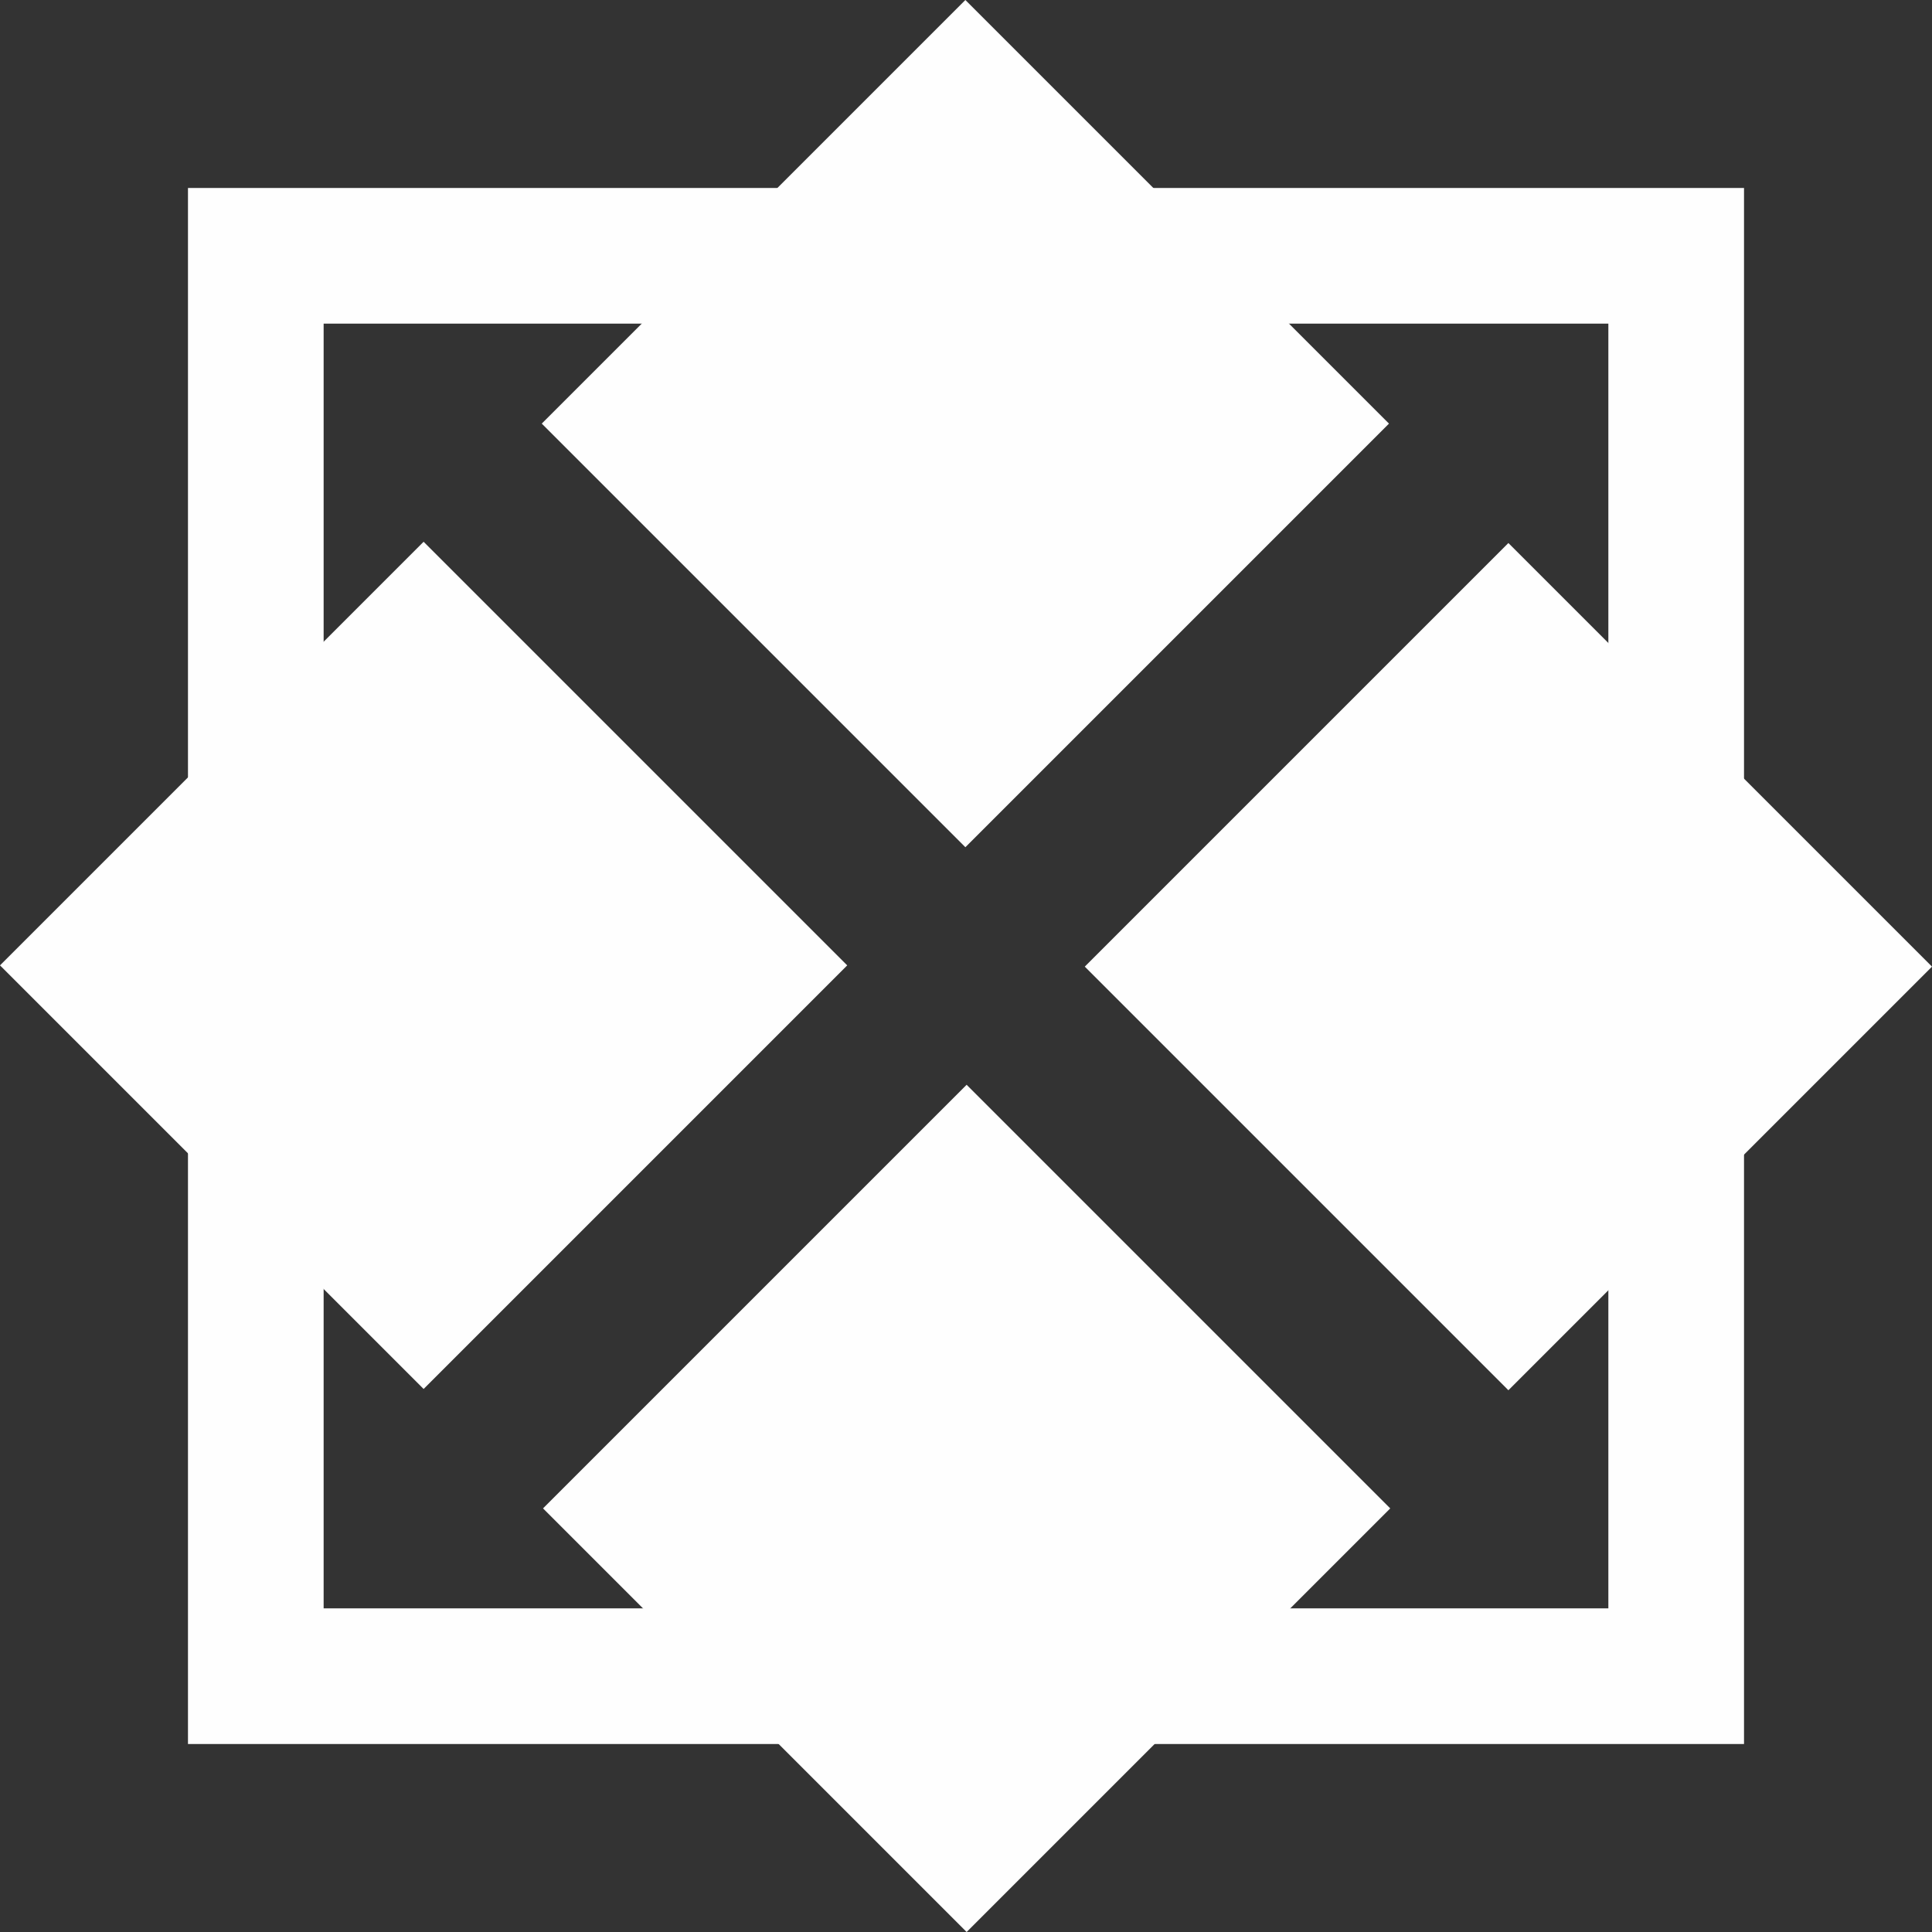 <?xml version="1.0" encoding="UTF-8"?>
<!DOCTYPE svg PUBLIC "-//W3C//DTD SVG 1.1//EN" "http://www.w3.org/Graphics/SVG/1.1/DTD/svg11.dtd">
<!-- Creator: CorelDRAW 2018 (64-Bit) -->
<svg xmlns="http://www.w3.org/2000/svg" xml:space="preserve" width="2.769in" height="2.769in" version="1.1" style="shape-rendering:geometricPrecision; text-rendering:geometricPrecision; image-rendering:optimizeQuality; fill-rule:evenodd; clip-rule:evenodd"
viewBox="0 0 3642.61 3642.61"
 xmlns:xlink="http://www.w3.org/1999/xlink">
 <rect x="0" y="0" width="3642.61" height="3642.61" fill="#333333" stroke="none"/>
 <defs>
  <style type="text/css">
   <![CDATA[
    .fil1 {fill:#FEFEFE}
    .fil0 {fill:#FEFEFE;fill-rule:nonzero}
   ]]>
  </style>
 </defs>
 <g id="Layer_x0020_1">
  <path class="fil0" d="M3288.19 354.41l0 2933.78 -2933.78 0 0 -2933.78 2933.78 0zm-255.77 255.77l-2422.24 0 0 2422.24 2422.24 0 0 -2422.24z"/>
  <path class="fil1" d="M798.68 1021.44l798.67 798.68 -798.67 798.67 -798.68 -798.67 798.68 -798.68zm1023.81 1023.82l798.68 798.67 -798.68 798.68 -798.67 -798.68 798.67 -798.67zm1021.44 -1021.44l798.68 798.67 -798.68 798.68 -798.67 -798.68 798.67 -798.67zm-1023.81 -1023.82l798.67 798.68 -798.67 798.67 -798.68 -798.67 798.68 -798.68z"/>
 </g>
</svg>
